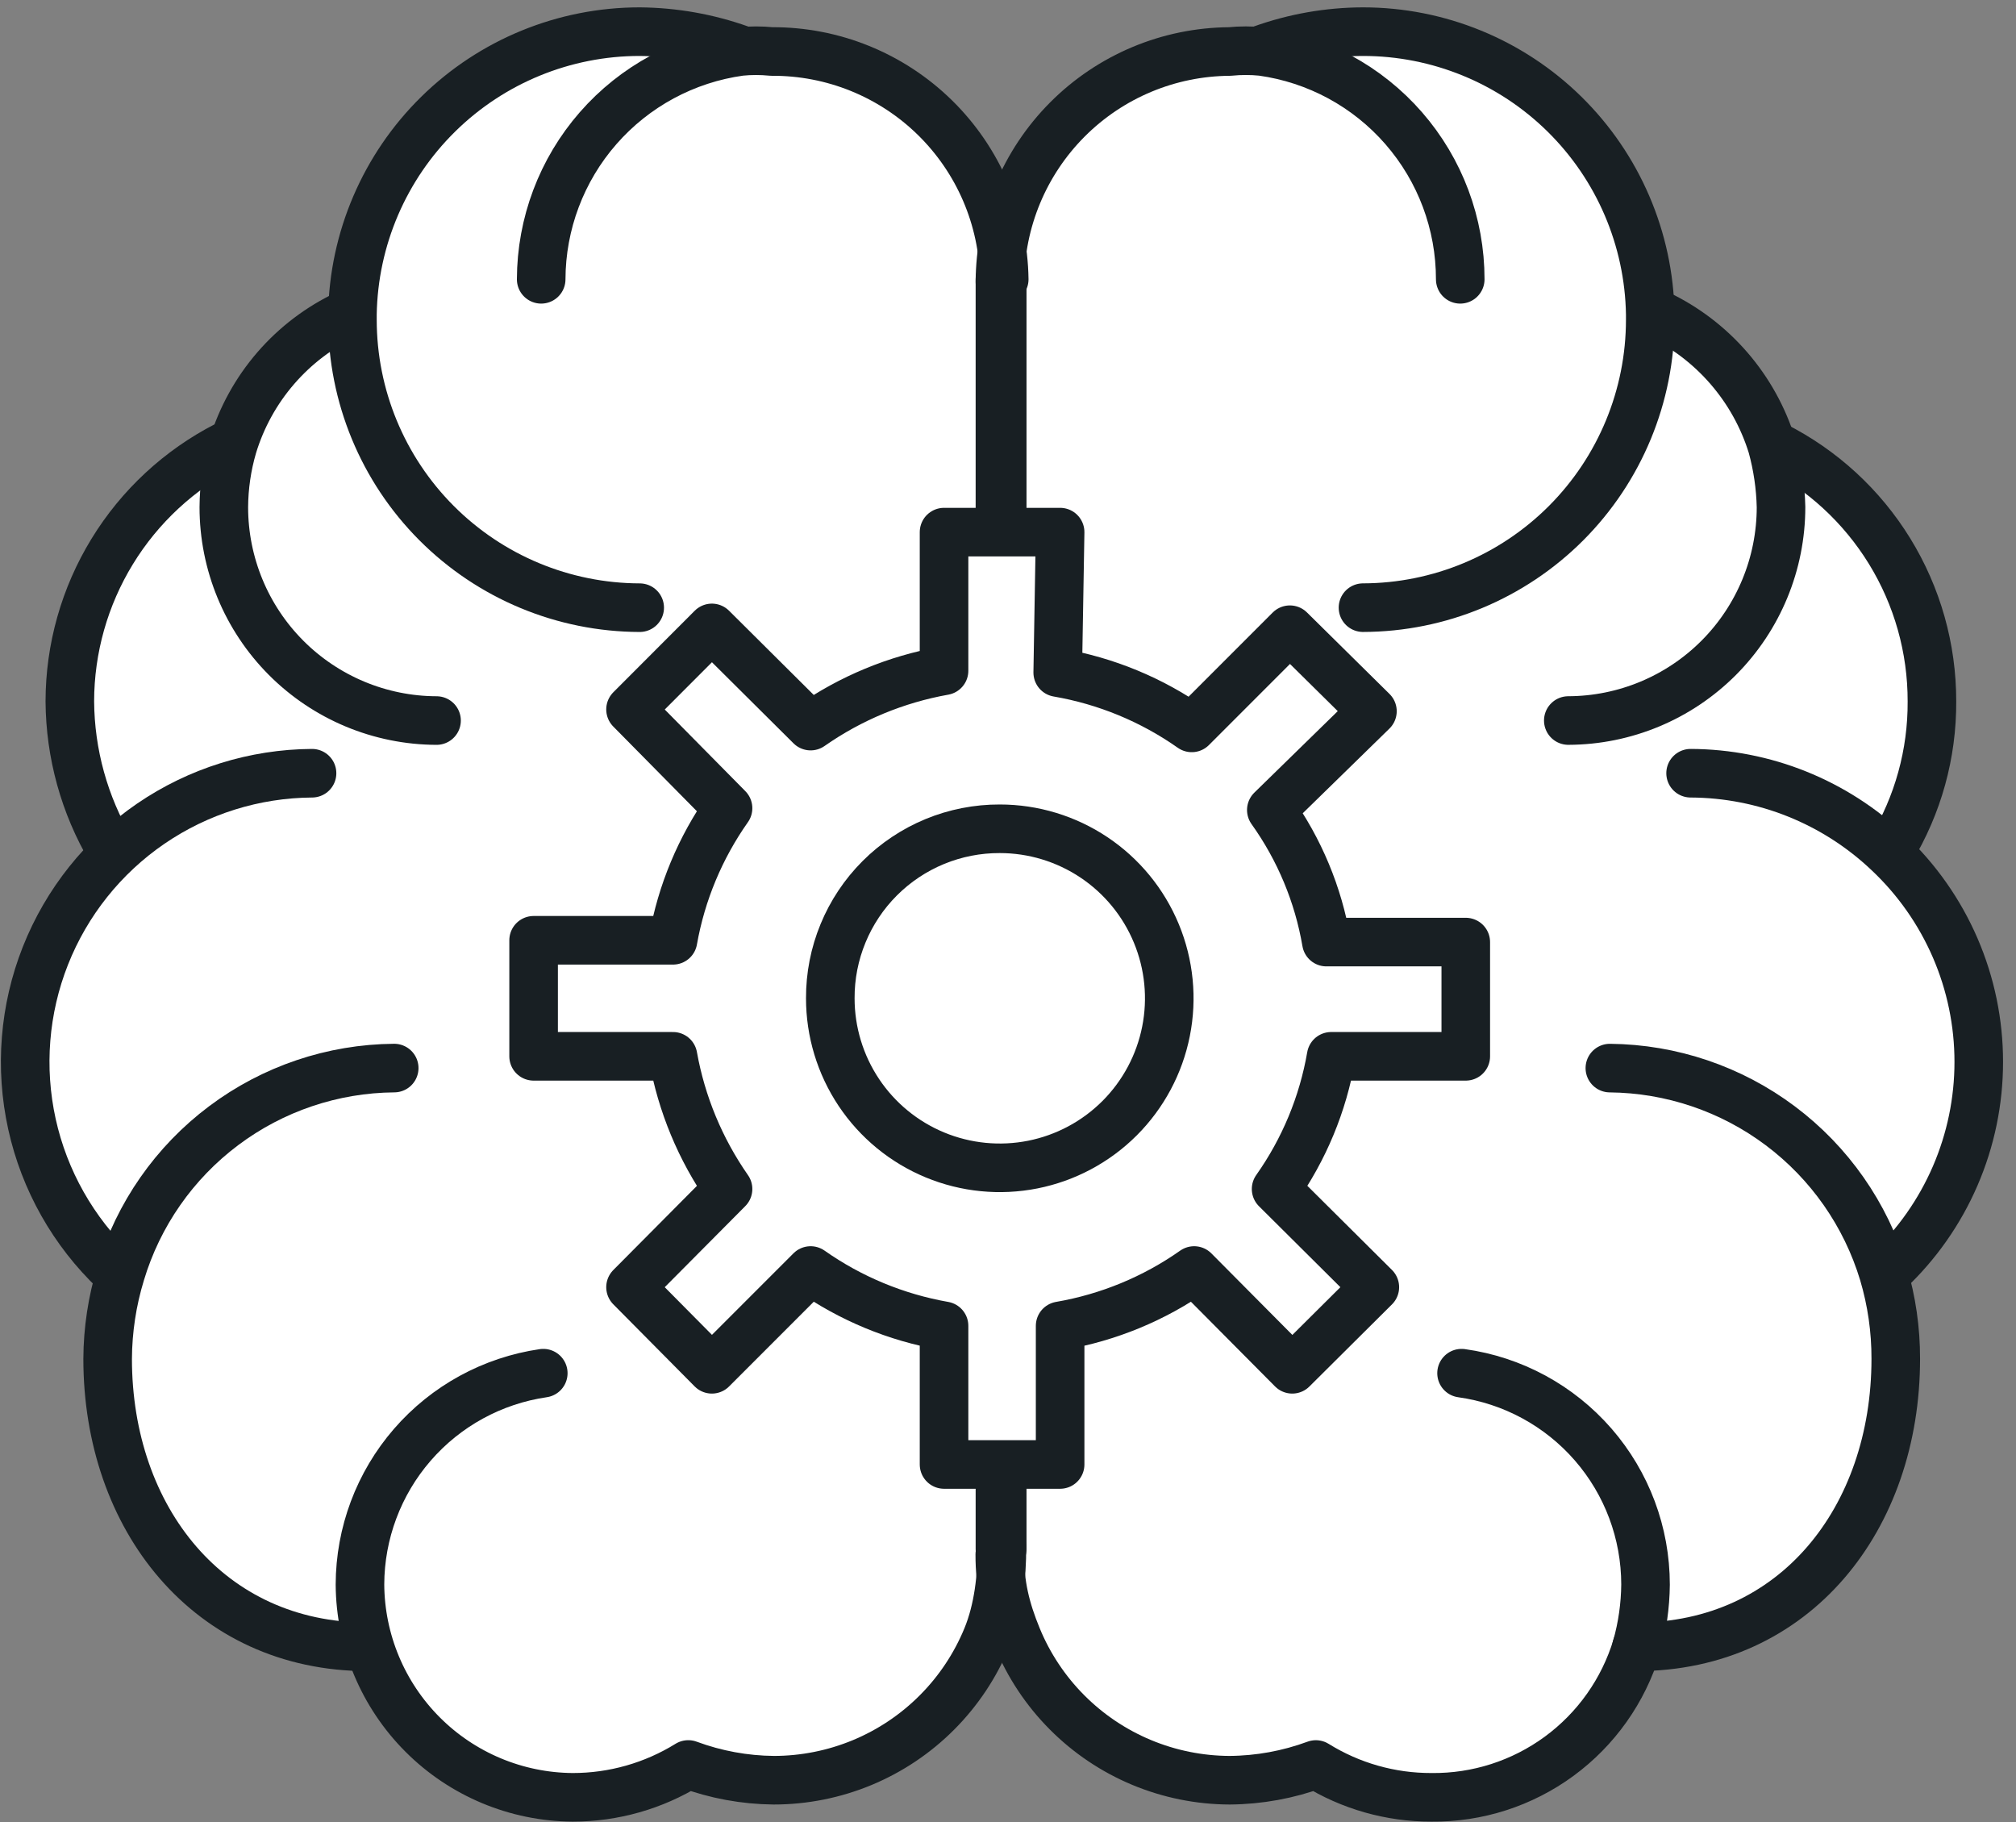 <svg width="83" height="75" viewBox="0 0 83 75" fill="none" xmlns="http://www.w3.org/2000/svg">
<rect x="0" y="0" width="83" height="75" fill="#808080" stroke="none"/>
<path d="M58.925 73.981C57.243 73.986 55.594 73.518 54.166 72.629C53.03 73.049 51.829 73.269 50.618 73.277C49.372 73.273 48.138 73.024 46.988 72.544C45.839 72.064 44.794 71.362 43.916 70.478C43.037 69.594 42.341 68.546 41.868 67.393C41.394 66.24 41.153 65.005 41.156 63.759V11.495C41.164 8.986 42.162 6.581 43.934 4.803C45.706 3.026 48.108 2.021 50.618 2.006C51.058 1.962 51.501 1.962 51.941 2.006C53.279 1.526 54.688 1.278 56.109 1.274C59.212 1.273 62.191 2.492 64.403 4.668C66.615 6.843 67.884 9.801 67.936 12.903H68.161C69.279 13.434 70.274 14.191 71.084 15.127C71.893 16.062 72.499 17.156 72.864 18.338H73.004C74.955 19.32 76.593 20.825 77.737 22.685C78.881 24.545 79.485 26.686 79.481 28.87C79.493 31.024 78.909 33.139 77.792 34.98C78.968 36.086 79.905 37.421 80.546 38.903C81.187 40.385 81.517 41.983 81.517 43.597C81.517 45.212 81.187 46.809 80.546 48.291C79.905 49.773 78.968 51.108 77.792 52.214H77.538C77.878 53.356 78.049 54.542 78.045 55.734C78.045 62.295 73.906 67.589 67.373 67.589C66.86 69.433 65.756 71.058 64.229 72.213C62.703 73.368 60.839 73.989 58.925 73.981Z" fill="white"/>
<path d="M14.557 12.927C14.608 9.825 15.877 6.867 18.09 4.691C20.302 2.516 23.281 1.297 26.384 1.297C27.794 1.309 29.194 1.556 30.523 2.029C30.954 1.986 31.388 1.986 31.818 2.029C33.068 2.022 34.307 2.261 35.465 2.732C36.623 3.204 37.676 3.899 38.565 4.777C39.454 5.656 40.161 6.701 40.646 7.853C41.132 9.005 41.385 10.241 41.392 11.491V63.755C41.396 65.003 41.153 66.24 40.678 67.395C40.203 68.549 39.505 69.599 38.623 70.483C37.741 71.367 36.694 72.069 35.541 72.547C34.388 73.026 33.151 73.272 31.903 73.272C30.701 73.261 29.51 73.042 28.383 72.625C26.953 73.509 25.305 73.977 23.624 73.976C21.735 73.997 19.891 73.404 18.367 72.287C16.844 71.17 15.724 69.589 15.176 67.781C8.643 67.781 4.476 62.487 4.476 55.926C4.482 54.733 4.662 53.547 5.011 52.406H4.757C3.581 51.3 2.643 49.965 2.003 48.483C1.362 47.002 1.031 45.404 1.031 43.79C1.031 42.175 1.362 40.578 2.003 39.096C2.643 37.614 3.581 36.279 4.757 35.173C3.665 33.321 3.082 31.212 3.068 29.062C3.071 26.884 3.675 24.748 4.812 22.89C5.95 21.033 7.577 19.524 9.516 18.531H9.769C10.129 17.346 10.734 16.25 11.544 15.314C12.354 14.378 13.351 13.622 14.472 13.096L14.557 12.927Z" fill="white"/>
<path d="M41.25 63.658C41.254 64.906 41.107 66.247 40.632 67.401C40.157 68.556 39.459 69.605 38.577 70.489C37.695 71.374 36.648 72.075 35.495 72.554C34.342 73.032 33.105 73.279 31.857 73.279C30.655 73.268 29.464 73.049 28.337 72.631C26.907 73.516 25.259 73.984 23.578 73.983C21.26 73.968 19.041 73.041 17.402 71.401C15.763 69.762 14.835 67.543 14.82 65.225C14.825 63.111 15.59 61.069 16.976 59.471C18.361 57.874 20.275 56.828 22.367 56.524" stroke="#181F23" stroke-width="2" stroke-linecap="round" stroke-linejoin="round"/>
<path d="M22.281 11.497C22.287 9.209 23.119 6.999 24.625 5.276C26.131 3.553 28.209 2.432 30.476 2.12C30.906 2.077 31.34 2.077 31.771 2.12C34.281 2.105 36.695 3.082 38.488 4.838C40.281 6.594 41.308 8.987 41.345 11.497" stroke="#181F23" stroke-width="2" stroke-linecap="round" stroke-linejoin="round"/>
<path d="M15.132 67.788C8.599 67.788 4.432 62.494 4.432 55.933C4.438 54.74 4.618 53.554 4.967 52.413C5.695 49.986 7.181 47.856 9.209 46.336C11.236 44.815 13.697 43.985 16.23 43.965" stroke="#181F23" stroke-width="2" stroke-linecap="round" stroke-linejoin="round"/>
<path d="M4.737 52.328C3.019 50.696 1.827 48.587 1.316 46.273C0.806 43.958 0.998 41.544 1.87 39.34C2.742 37.136 4.253 35.243 6.209 33.904C8.166 32.566 10.477 31.843 12.847 31.828" stroke="#181F23" stroke-width="2" stroke-linecap="round" stroke-linejoin="round"/>
<path d="M4.565 34.981C3.472 33.129 2.89 31.021 2.875 28.871C2.878 26.692 3.482 24.557 4.62 22.699C5.757 20.841 7.385 19.333 9.324 18.339" stroke="#181F23" stroke-width="2" stroke-linecap="round" stroke-linejoin="round"/>
<path d="M26.337 25.014C23.197 25.006 20.189 23.754 17.972 21.531C15.755 19.309 14.51 16.298 14.51 13.159V12.933C14.562 9.831 15.83 6.873 18.043 4.697C20.255 2.522 23.234 1.303 26.337 1.303C27.748 1.315 29.147 1.563 30.476 2.036" stroke="#181F23" stroke-width="2" stroke-linecap="round" stroke-linejoin="round"/>
<path d="M17.973 29.66C15.647 29.653 13.42 28.724 11.778 27.077C10.137 25.43 9.215 23.2 9.215 20.875C9.22 20.026 9.343 19.183 9.581 18.369C9.941 17.184 10.545 16.088 11.355 15.152C12.165 14.216 13.163 13.46 14.284 12.934" stroke="#181F23" stroke-width="2" stroke-linecap="round" stroke-linejoin="round"/>
<path d="M41.262 11.497V63.761" stroke="#181F23" stroke-width="2" stroke-linecap="round" stroke-linejoin="round"/>
<path d="M41.162 63.984C41.158 65.231 41.403 66.242 41.877 67.395C42.35 68.548 43.046 69.596 43.925 70.48C44.803 71.364 45.847 72.066 46.997 72.546C48.147 73.026 49.38 73.275 50.627 73.279C51.838 73.27 53.038 73.051 54.175 72.632C55.603 73.52 57.252 73.988 58.934 73.983C60.822 74.004 62.667 73.411 64.19 72.294C65.713 71.177 66.833 69.596 67.382 67.788C67.617 66.954 67.74 66.092 67.748 65.225C67.747 63.105 66.981 61.057 65.588 59.457C64.196 57.858 62.273 56.816 60.173 56.524" stroke="#181F23" stroke-width="2" stroke-linecap="round" stroke-linejoin="round"/>
<path d="M60.119 11.497C60.12 9.211 59.294 7.003 57.793 5.279C56.292 3.555 54.217 2.433 51.953 2.12C51.513 2.076 51.069 2.076 50.63 2.12C48.12 2.135 45.718 3.14 43.946 4.918C42.174 6.695 41.175 9.1 41.168 11.61" stroke="#181F23" stroke-width="2" stroke-linecap="round" stroke-linejoin="round"/>
<path d="M67.378 67.788C73.91 67.788 78.05 62.495 78.05 55.933C78.053 54.742 77.883 53.556 77.543 52.413C76.811 49.989 75.323 47.861 73.297 46.342C71.271 44.822 68.812 43.99 66.279 43.966" stroke="#181F23" stroke-width="2" stroke-linecap="round" stroke-linejoin="round"/>
<path d="M77.742 52.328C78.918 51.222 79.855 49.887 80.496 48.405C81.137 46.923 81.467 45.325 81.467 43.711C81.467 42.096 81.137 40.499 80.496 39.017C79.855 37.535 78.918 36.2 77.742 35.094C75.544 33.008 72.633 31.839 69.603 31.828" stroke="#181F23" stroke-width="2" stroke-linecap="round" stroke-linejoin="round"/>
<path d="M77.85 34.982C78.966 33.14 79.551 31.025 79.539 28.871C79.543 26.688 78.939 24.546 77.795 22.686C76.651 20.827 75.013 19.322 73.062 18.34" stroke="#181F23" stroke-width="2" stroke-linecap="round" stroke-linejoin="round"/>
<path d="M56.115 25.013C59.254 25.006 62.262 23.753 64.48 21.531C66.697 19.308 67.942 16.297 67.942 13.158V12.933C67.89 9.83 66.621 6.873 64.409 4.697C62.197 2.521 59.218 1.303 56.115 1.303C54.694 1.307 53.285 1.555 51.947 2.035" stroke="#181F23" stroke-width="2" stroke-linecap="round" stroke-linejoin="round"/>
<path d="M64.568 29.659C66.894 29.652 69.121 28.723 70.763 27.076C72.404 25.429 73.326 23.199 73.326 20.873C73.307 20.026 73.184 19.184 72.96 18.367C72.596 17.185 71.989 16.091 71.18 15.156C70.37 14.22 69.375 13.463 68.257 12.932" stroke="#181F23" stroke-width="2" stroke-linecap="round" stroke-linejoin="round"/>
<path d="M41.168 11.496V63.76" stroke="#181F23" stroke-width="2" stroke-linecap="round" stroke-linejoin="round"/>
<path d="M43.547 27.684C45.534 28.026 47.419 28.804 49.065 29.962L53.105 25.921L56.504 29.276L52.341 33.342C53.498 34.962 54.273 36.82 54.608 38.779H60.347V43.481H54.805C54.465 45.446 53.691 47.311 52.538 48.943L56.603 52.984L53.203 56.364L49.164 52.298C47.518 53.456 45.633 54.234 43.646 54.576V60.282H38.867V54.576C36.889 54.229 35.013 53.451 33.374 52.298L29.309 56.364L25.959 52.984L29.974 48.943C28.832 47.306 28.059 45.443 27.708 43.481H21.969V38.705H27.708C28.054 36.75 28.828 34.894 29.974 33.268L25.959 29.202L29.309 25.847L33.374 29.888C35.016 28.739 36.891 27.962 38.867 27.61V21.904H43.646L43.547 27.684Z" fill="white" stroke="#181F23" stroke-width="2" stroke-linecap="round" stroke-linejoin="round"/>
<path d="M41.161 34.115C42.542 34.115 43.891 34.525 45.038 35.291C46.186 36.058 47.08 37.148 47.608 38.423C48.136 39.698 48.275 41.101 48.005 42.454C47.736 43.808 47.071 45.051 46.096 46.027C45.12 47.003 43.876 47.668 42.523 47.937C41.169 48.206 39.766 48.068 38.491 47.54C37.216 47.012 36.126 46.117 35.36 44.97C34.593 43.822 34.184 42.473 34.184 41.093C34.18 40.176 34.358 39.267 34.708 38.419C35.057 37.571 35.571 36.8 36.22 36.151C36.868 35.503 37.639 34.989 38.487 34.639C39.335 34.29 40.244 34.112 41.161 34.115Z" fill="white" stroke="#181F23" stroke-width="2" stroke-linecap="round" stroke-linejoin="round"/>
</svg>
